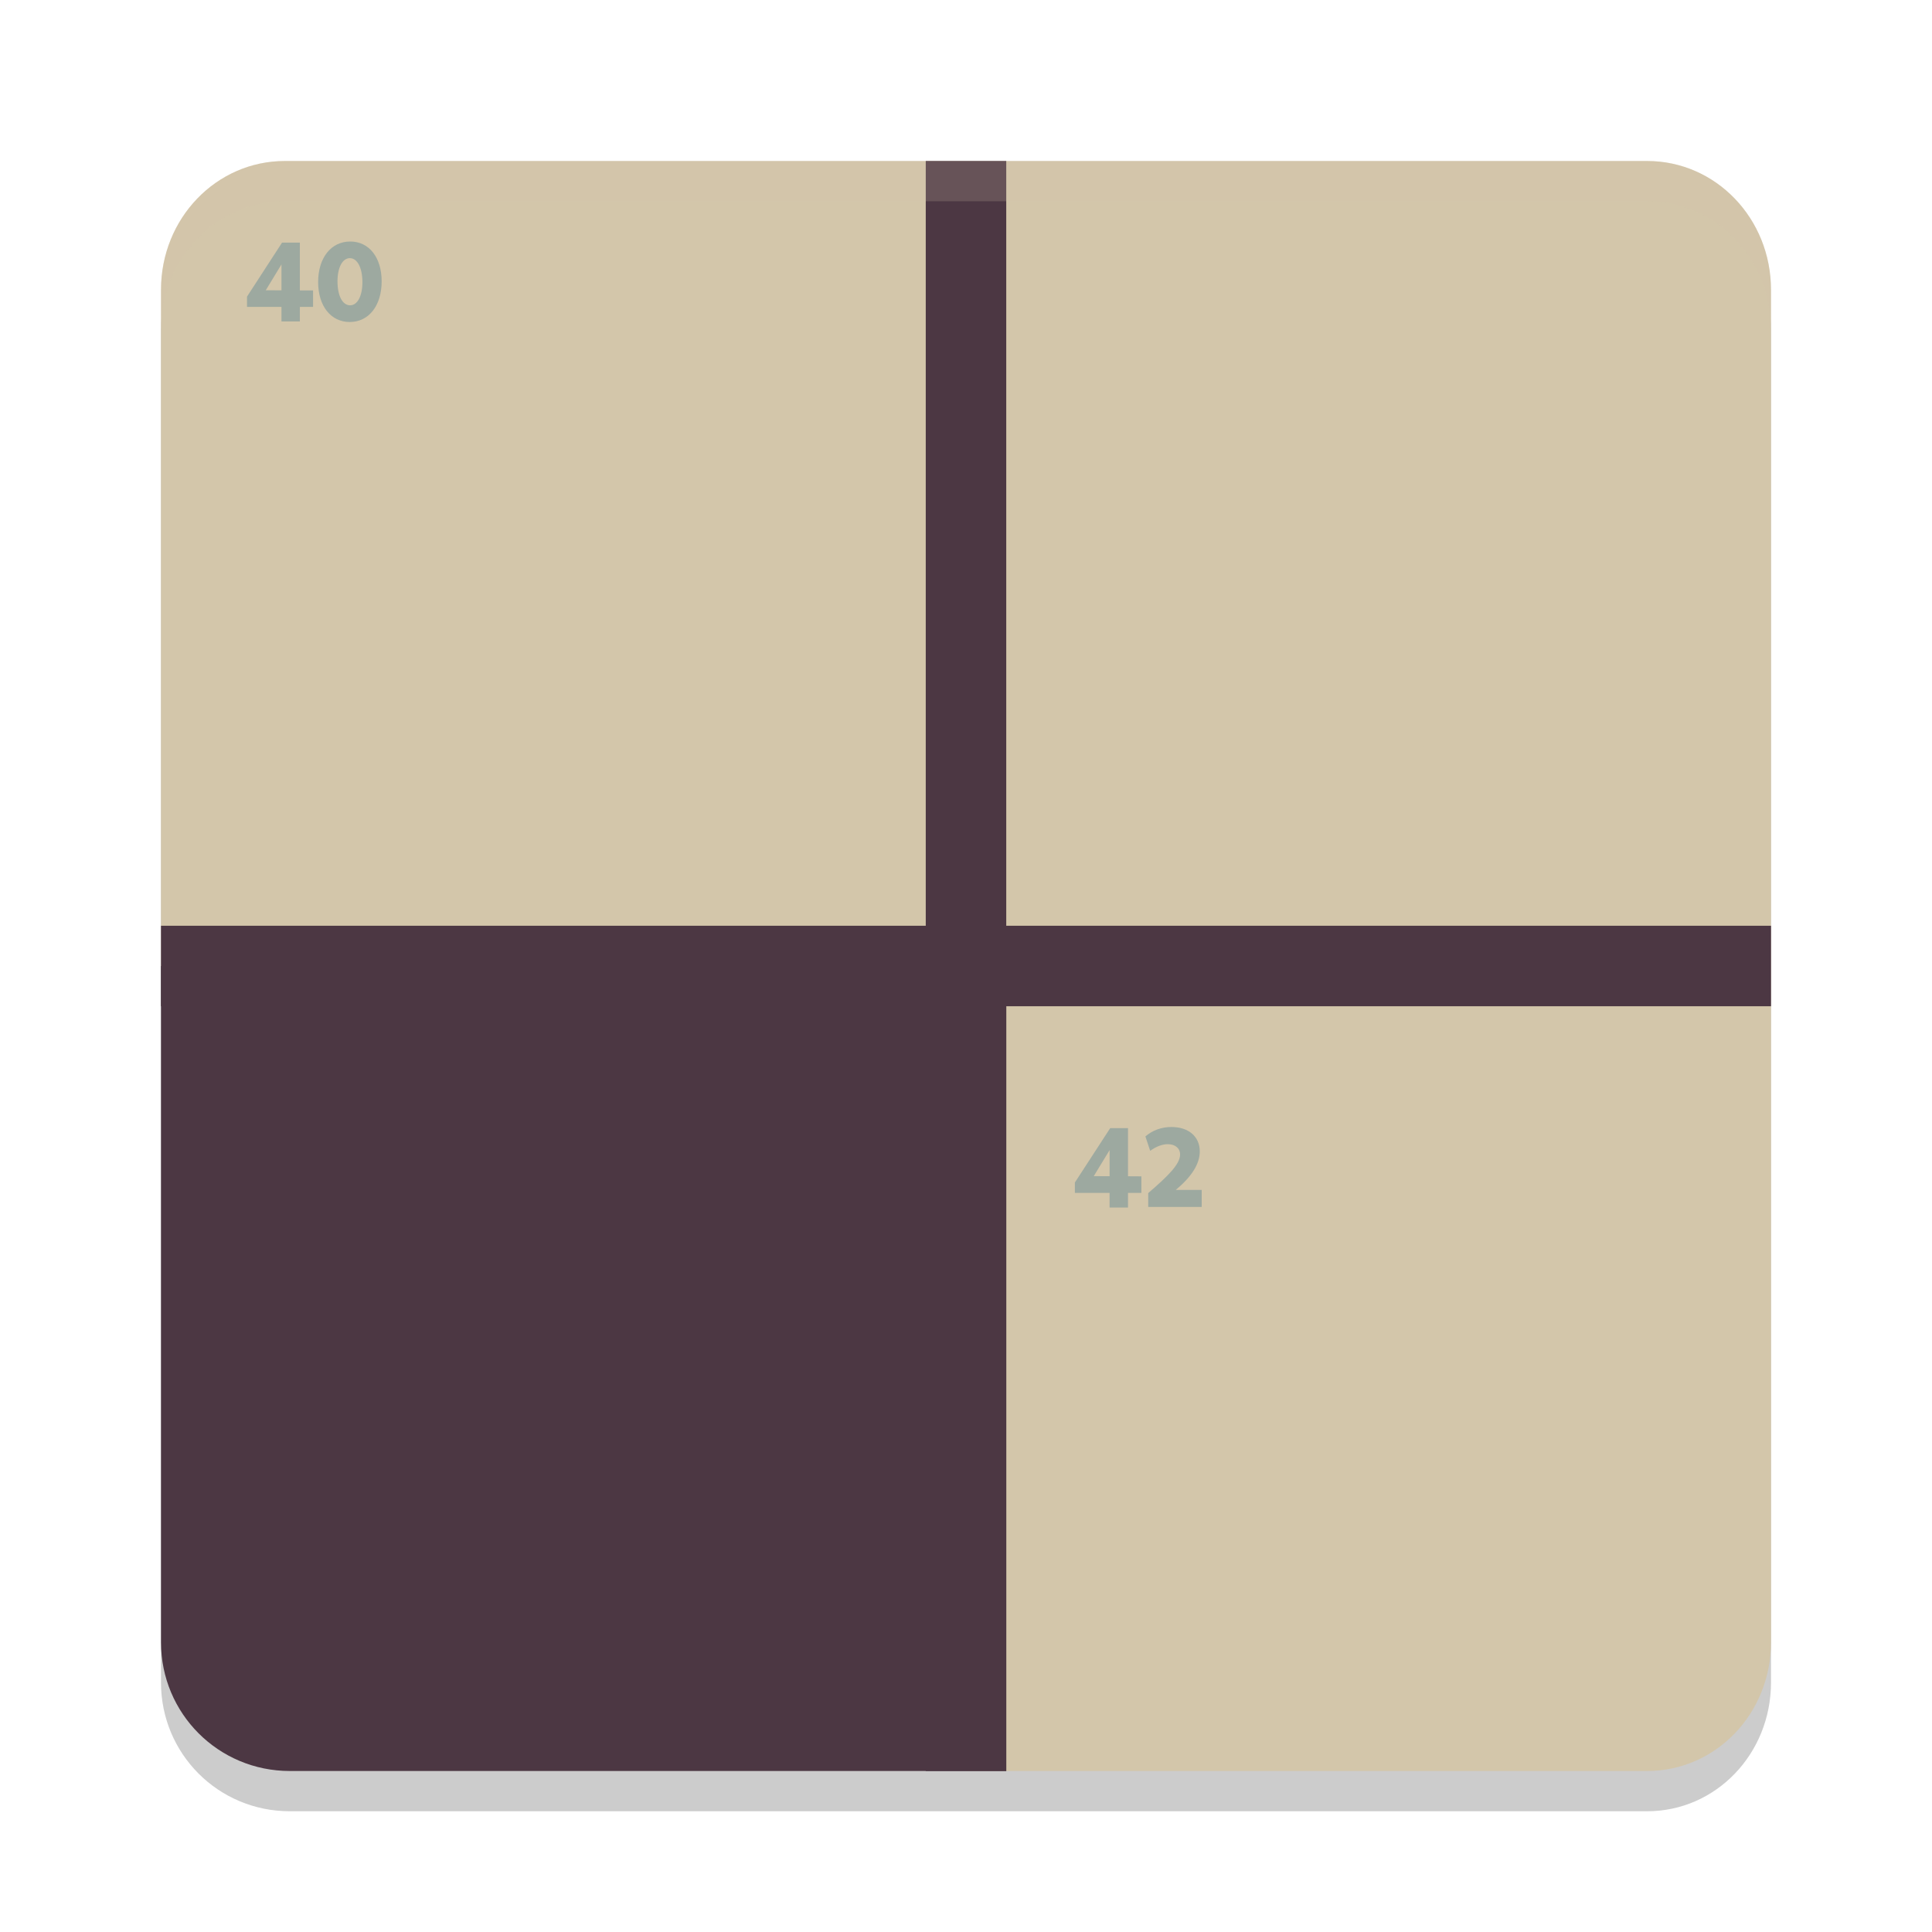 <svg xmlns="http://www.w3.org/2000/svg" width="48" height="48" version="1.1">
 <path style="opacity:0.2" d="M 7.076,5 C 5.371,5 4,6.426 4,8.199 V 26 41.801 C 4,43.574 5.426,45 7.199,45 H 21.6 24 25 40.924 C 42.629,45 44,43.574 44,41.801 V 8.199 C 44,6.426 42.629,5 40.924,5 Z"/>
 <path style="fill:#d3c6aa" d="M 7.077,4 C 5.372,4 4,5.427 4,7.2 V 24 H 24 V 44 H 40.923 C 42.628,44 44,42.573 44,40.8 V 7.2 C 44,5.427 42.628,4 40.923,4 Z"/>
 <path style="fill:#4c3743" d="M 23,4 V 23 H 4 v 2 h 19 v 19 h 2 V 25 H 44 V 23 H 25 V 4 Z"/>
 <path style="fill:#d3c6aa" d="m 30,9 v 10 h 2 V 12.419 L 35.598,19 H 38 V 9 H 36.012 L 35.988,15.531 32.452,9 Z"/>
 <path style="fill:#d3c6aa" d="M 13.99,9 C 10.945,9 9,11.072 9,14.111 9,17.038 10.809,19 13.507,19 14.87,19 16.034,18.537 17,17.612 V 13 h -4 v 2 h 2 v 1.61 c -0.302,0.183 -0.753,0.289 -1.232,0.289 -1.548,0 -2.513,-1.134 -2.513,-2.982 0,-1.807 0.929,-2.774 2.674,-2.774 0.731,0 1.584,0.154 2.154,0.378 L 16.677,9.615 C 15.947,9.224 14.969,9 13.99,9 Z"/>
 <path style="fill:#9da9a0" d="m 29.106,28 c -0.245,0 -0.467,0.078 -0.649,0.234 l 0.119,0.358 c 0.152,-0.11 0.302,-0.165 0.437,-0.165 0.187,0 0.306,0.104 0.306,0.256 0,0.242 -0.301,0.536 -0.792,0.959 v 0.344 h 1.329 v -0.423 h -0.645 c 0.398,-0.33 0.597,-0.647 0.597,-0.957 0,-0.366 -0.277,-0.606 -0.702,-0.606 z m -1.523,0.028 -0.878,1.351 v 0.258 h 0.862 V 30 h 0.458 v -0.363 h 0.332 v -0.411 l -0.332,-0.002 V 28.028 Z m -0.015,0.546 v 0.649 l -0.394,-0.002 z"/>
 <path style="fill:#9da9a0" d="M 8.702,6 C 8.226,6 7.904,6.404 7.904,7.008 7.904,7.602 8.219,8 8.688,8 9.162,8 9.482,7.596 9.482,6.989 9.482,6.395 9.168,6 8.702,6 Z M 7.008,6.027 6.137,7.369 v 0.256 H 6.993 V 7.986 H 7.45 V 7.625 h 0.328 V 7.216 l -0.328,-0.001 V 6.027 Z m 1.684,0.387 c 0.185,0 0.312,0.238 0.312,0.598 0,0.343 -0.124,0.573 -0.305,0.573 -0.191,0 -0.314,-0.238 -0.314,-0.594 0,-0.347 0.124,-0.577 0.308,-0.577 z M 6.993,6.569 V 7.213 L 6.603,7.211 Z m 0,0"/>
 <path style="fill:#4c3743" d="M 4,24 V 40.8 C 4,42.573 5.427,44 7.2,44 H 21.6 25 V 40.8 24 Z"/>
 <path style="fill:#d3c6aa;opacity:0.2" d="M 7.076 4 C 5.371 4 4 5.426 4 7.199 L 4 8.199 C 4 6.426 5.371 5 7.076 5 L 40.924 5 C 42.629 5 44 6.426 44 8.199 L 44 7.199 C 44 5.426 42.629 4 40.924 4 L 7.076 4 z"/>
</svg>
